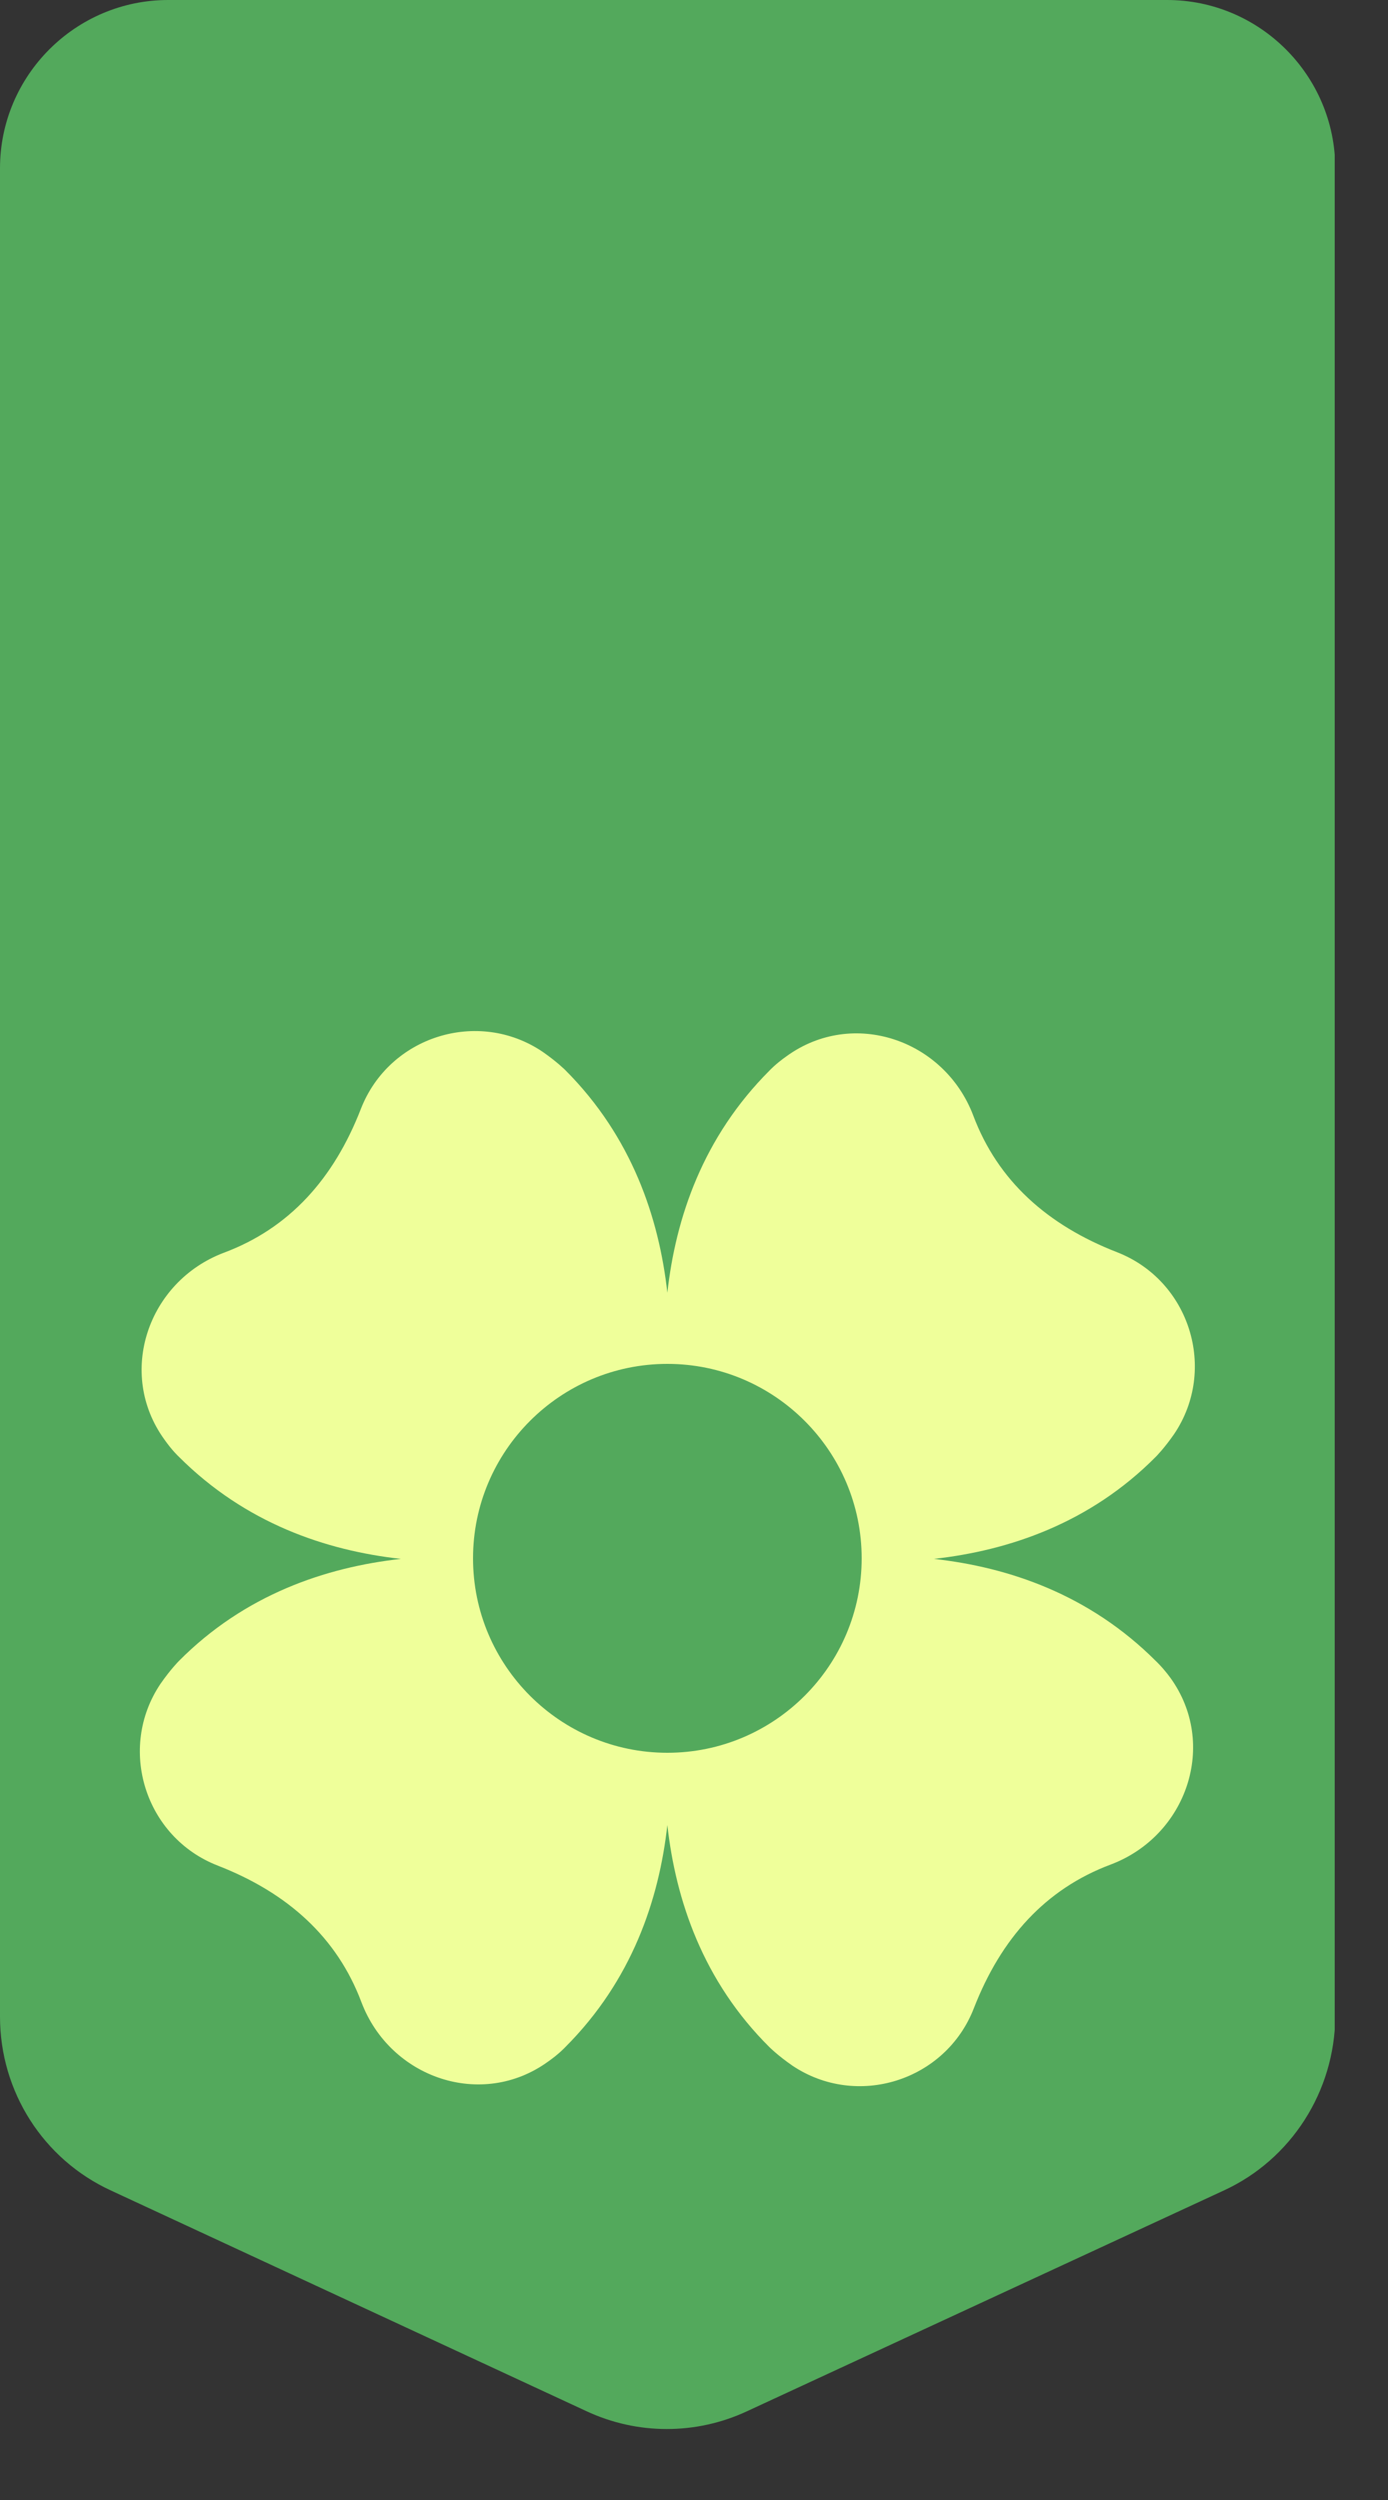 <svg width="25" height="45" viewBox="0 0 25 45" fill="none" xmlns="http://www.w3.org/2000/svg">
<rect x="0" y="0" width="25" height="45" fill="#333333" stroke="none"/>
<g clip-path="url(#clip0_1_61)">
<path d="M22.04 39.43L13.46 43.4C12.54 43.83 11.48 43.83 10.56 43.4L2 39.43C0.78 38.87 0 37.65 0 36.3V3.03C0 1.36 1.36 0 3.03 0H21.02C22.69 0 24.05 1.36 24.05 3.03V36.3C24.04 37.64 23.26 38.87 22.04 39.43Z" fill="#53A95C"/>
<path d="M20.82 29.9C19.62 28.7 18.17 28.21 16.82 28.06C18.17 27.91 19.63 27.42 20.82 26.22C20.82 26.22 20.97 26.07 21.15 25.81C21.93 24.65 21.43 23.05 20.12 22.54C18.86 22.05 17.97 21.25 17.53 20.08C17.01 18.71 15.36 18.15 14.17 19.01C13.97 19.15 13.86 19.27 13.86 19.27C12.66 20.47 12.17 21.92 12.02 23.27C11.87 21.92 11.38 20.46 10.18 19.26C10.18 19.26 10.03 19.11 9.77 18.93C8.61 18.15 7.01 18.65 6.5 19.96C6.01 21.22 5.21 22.11 4.03 22.55C2.66 23.07 2.1 24.72 2.96 25.91C3.1 26.11 3.22 26.22 3.22 26.22C4.42 27.42 5.87 27.91 7.22 28.06C5.87 28.21 4.41 28.7 3.22 29.9C3.22 29.9 3.07 30.05 2.89 30.31C2.11 31.47 2.61 33.07 3.92 33.58C5.18 34.07 6.07 34.87 6.51 36.04C7.03 37.41 8.68 37.97 9.87 37.11C10.07 36.97 10.18 36.85 10.18 36.85C11.38 35.65 11.87 34.2 12.02 32.85C12.17 34.2 12.66 35.66 13.86 36.85C13.86 36.85 14.01 37 14.27 37.18C15.43 37.96 17.03 37.46 17.54 36.15C18.03 34.89 18.83 34 20.01 33.56C21.38 33.04 21.94 31.39 21.08 30.2C20.94 30.01 20.82 29.9 20.82 29.9ZM12.02 31.55C10.09 31.55 8.52 29.98 8.52 28.05C8.52 26.12 10.09 24.55 12.02 24.55C13.95 24.55 15.52 26.12 15.52 28.05C15.52 29.98 13.95 31.55 12.02 31.55Z" fill="#EFFF9A"/>
</g>
<defs>
<clipPath id="clip0_1_61">
<rect width="24.04" height="44.86" fill="white"/>
</clipPath>
</defs>
</svg>
